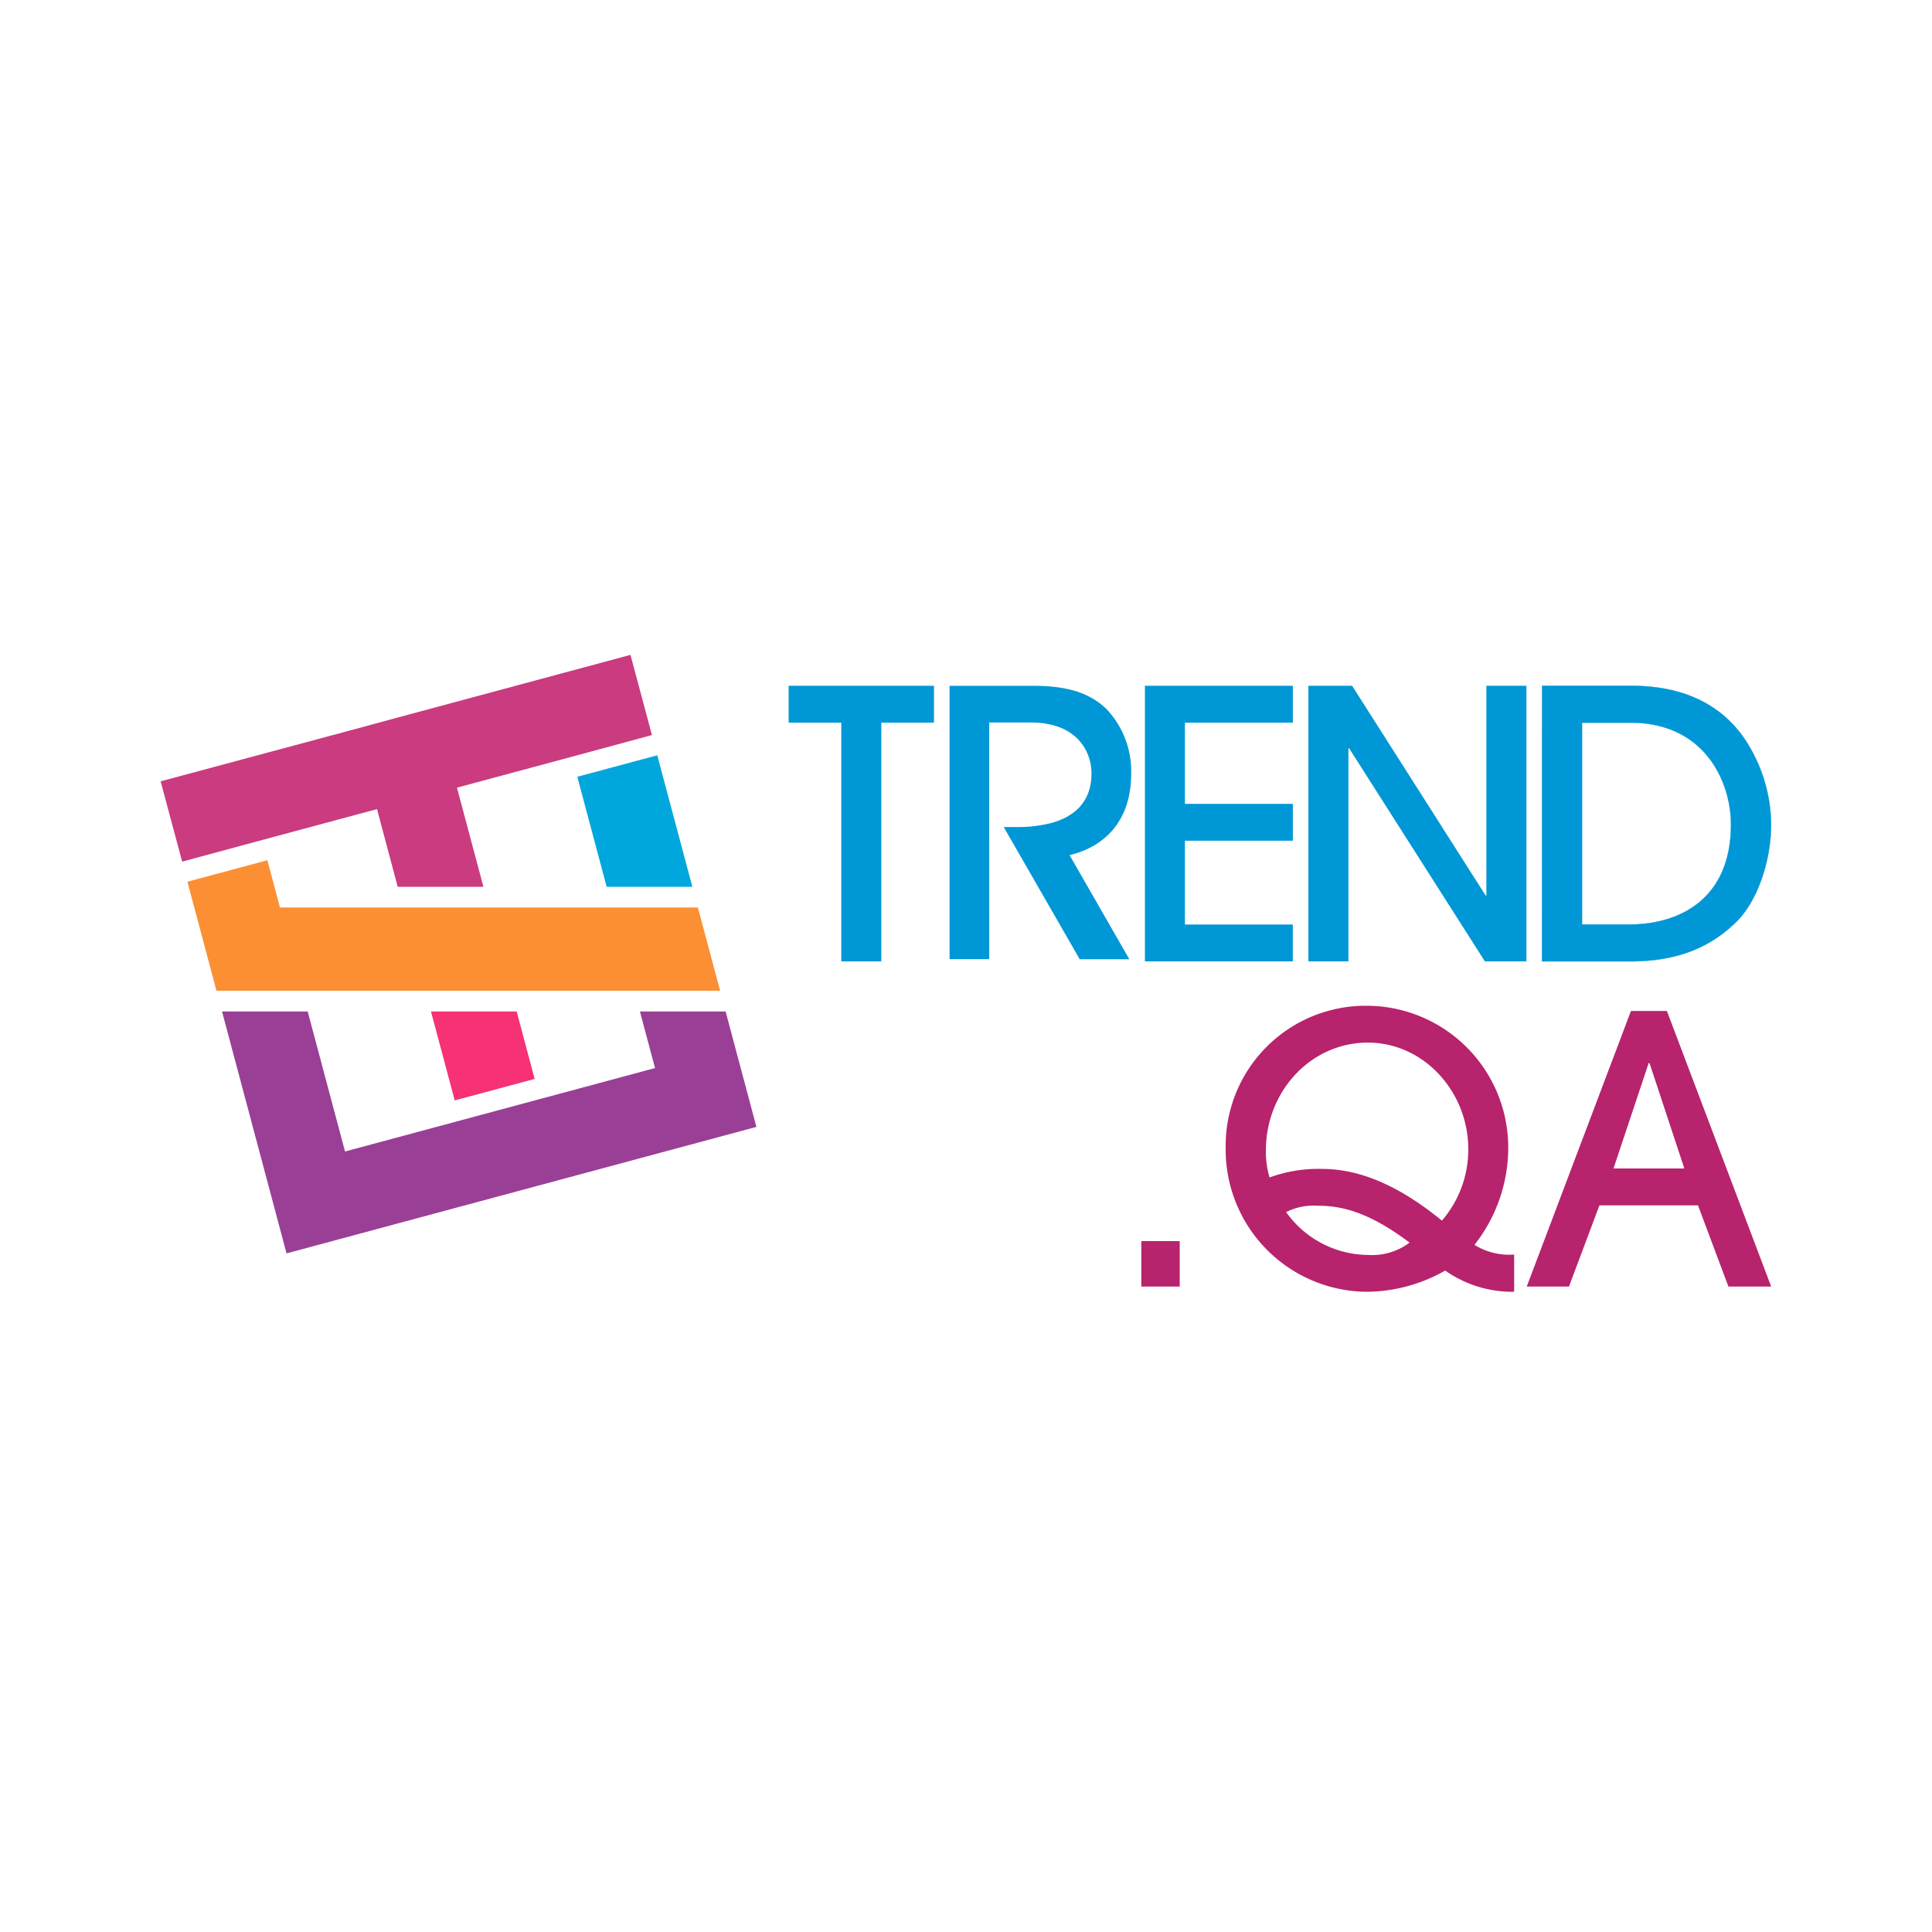 <svg height="2500" viewBox="0 -3.564 500 503.564" width="2500" xmlns="http://www.w3.org/2000/svg"><path d="m256.055 213.403v-28.648h10.924c11.694 0 15.725 7.316 15.725 13.278 0 8.1-5.309 11.509-10.536 12.93a34.827 34.827 0 0 1 -9.007 1.033h-3.332l19.816 34.468h12.93l-15.583-27.149c6.393-1.474 16.066-6.505 16.066-21.307a23.579 23.579 0 0 0 -6.52-16.844c-3.736-3.523-8.91-5.97-18.875-5.97h-21.95v71.238h10.348zm0 0" fill="#0097d6" fill-rule="evenodd"/><path d="m11.186 73.77v-11.84h-10.008v11.84zm87.166-8.342a17.124 17.124 0 0 1 -10.341-2.525 41 41 0 0 0 8.8-25.04 36.957 36.957 0 0 0 -36.822-37.28 36.489 36.489 0 0 0 -36.822 37.083 37.045 37.045 0 0 0 36.727 37.465 41.754 41.754 0 0 0 20.487-5.53 30.407 30.407 0 0 0 17.97 5.53zm-27.252-3.108a16.311 16.311 0 0 1 -10.824 3.21 26.4 26.4 0 0 1 -17.166-6.533 26.271 26.271 0 0 1 -4.183-4.641 16.046 16.046 0 0 1 8.317-1.651c6.465 0 13.526 1.849 23.859 9.615zm8.427-5.725c-10.536-8.637-20.867-13.491-31.3-13.491a37.44 37.44 0 0 0 -13.634 2.227 24.116 24.116 0 0 1 -.956-6.986c0-15.513 11.78-28.158 26.567-28.158s26.184 13.011 26.184 27.675a28.2 28.2 0 0 1 -6.876 18.733zm85.82 17.174-27.185-71.831h-9.365l-27.162 71.832h11.009l7.931-21.157h25.7l7.926 21.155zm-41.1-30.775 9.18-27.5h.2l9.087 27.5zm0 0" fill="#b7236d" transform="translate(294.519 257.999)"/><path d="m227.922 247.015v-62.22h13.729v-9.613h-37.881v9.613h13.719v62.22zm107.263 0v-9.613h-28.128v-21.84h28.13v-9.605h-28.13v-21.162h28.13v-9.613h-38.556v71.833zm60.882 0v-71.833h-10.434v54.649h-.2l-34.791-54.649h-11.4v71.833h10.436v-55.533h.185l35.374 55.527zm0 0" fill="#0097d6"/><path d="m11.974 11.346h12.643c19.516 0 26.184 15.625 26.184 26.5 0 19.809-13.821 26.1-26.379 26.1h-12.448zm-10.433 62.218h22.806c10.053 0 19.716-2.237 27.93-10.383 5.319-5.254 8.985-15.625 8.985-25.338a40.859 40.859 0 0 0 -7.344-22.911c-5.412-7.479-14.3-13.2-29.184-13.2h-23.168zm0 0" fill="#0097d6" transform="translate(398.581 173.448)"/><path d="m14.146 13.516h12.648c19.516 0 26.184 15.625 26.184 26.5 0 19.809-13.821 26.1-26.379 26.1h-12.45zm-10.433 62.218h22.806c10.053 0 19.716-2.237 27.93-10.383 5.319-5.254 8.985-15.625 8.985-25.338a40.858 40.858 0 0 0 -7.343-22.9c-5.412-7.479-14.3-13.2-29.184-13.2h-23.169zm0 0" fill="none" stroke="#0097d6" stroke-miterlimit="10" stroke-width=".071" transform="translate(396.414 171.281)"/><g fill-rule="evenodd"><path d="m148.691 198.896 7.646 28.676h22.341l-9.145-34.278zm0 0" fill="#00a7dc"/><path d="m56.784 40.201 5.394 20.249h22.341l-6.9-25.838 29.979-8.069 20.842-5.64-5.59-20.9-61.232 16.478-10.416 2.83-50.819 13.649 5.615 20.934 20.849-5.64zm0 0" fill="#ca3b7f" transform="translate(39.7 167.123)"/><g><path d="m109.103 254.664h76.81l-5.787-21.683h-108.936l-3.287-12.335-20.842 5.607 7.579 28.413zm0 0" fill="#fc8f34"/><path d="m165.009 260.073 3.938 14.744-80.8 21.748-9.73-36.492h-22.329l16.811 63.051 122.469-32.969-8.019-30.072zm0 0" fill="#9a3f96"/><path d="m110.55 260.073 6.19 23.186 20.832-5.607-4.684-17.582zm0 0" fill="#f73175"/></g></g><path d="m0 0h500v500h-500z" fill="none"/></svg>